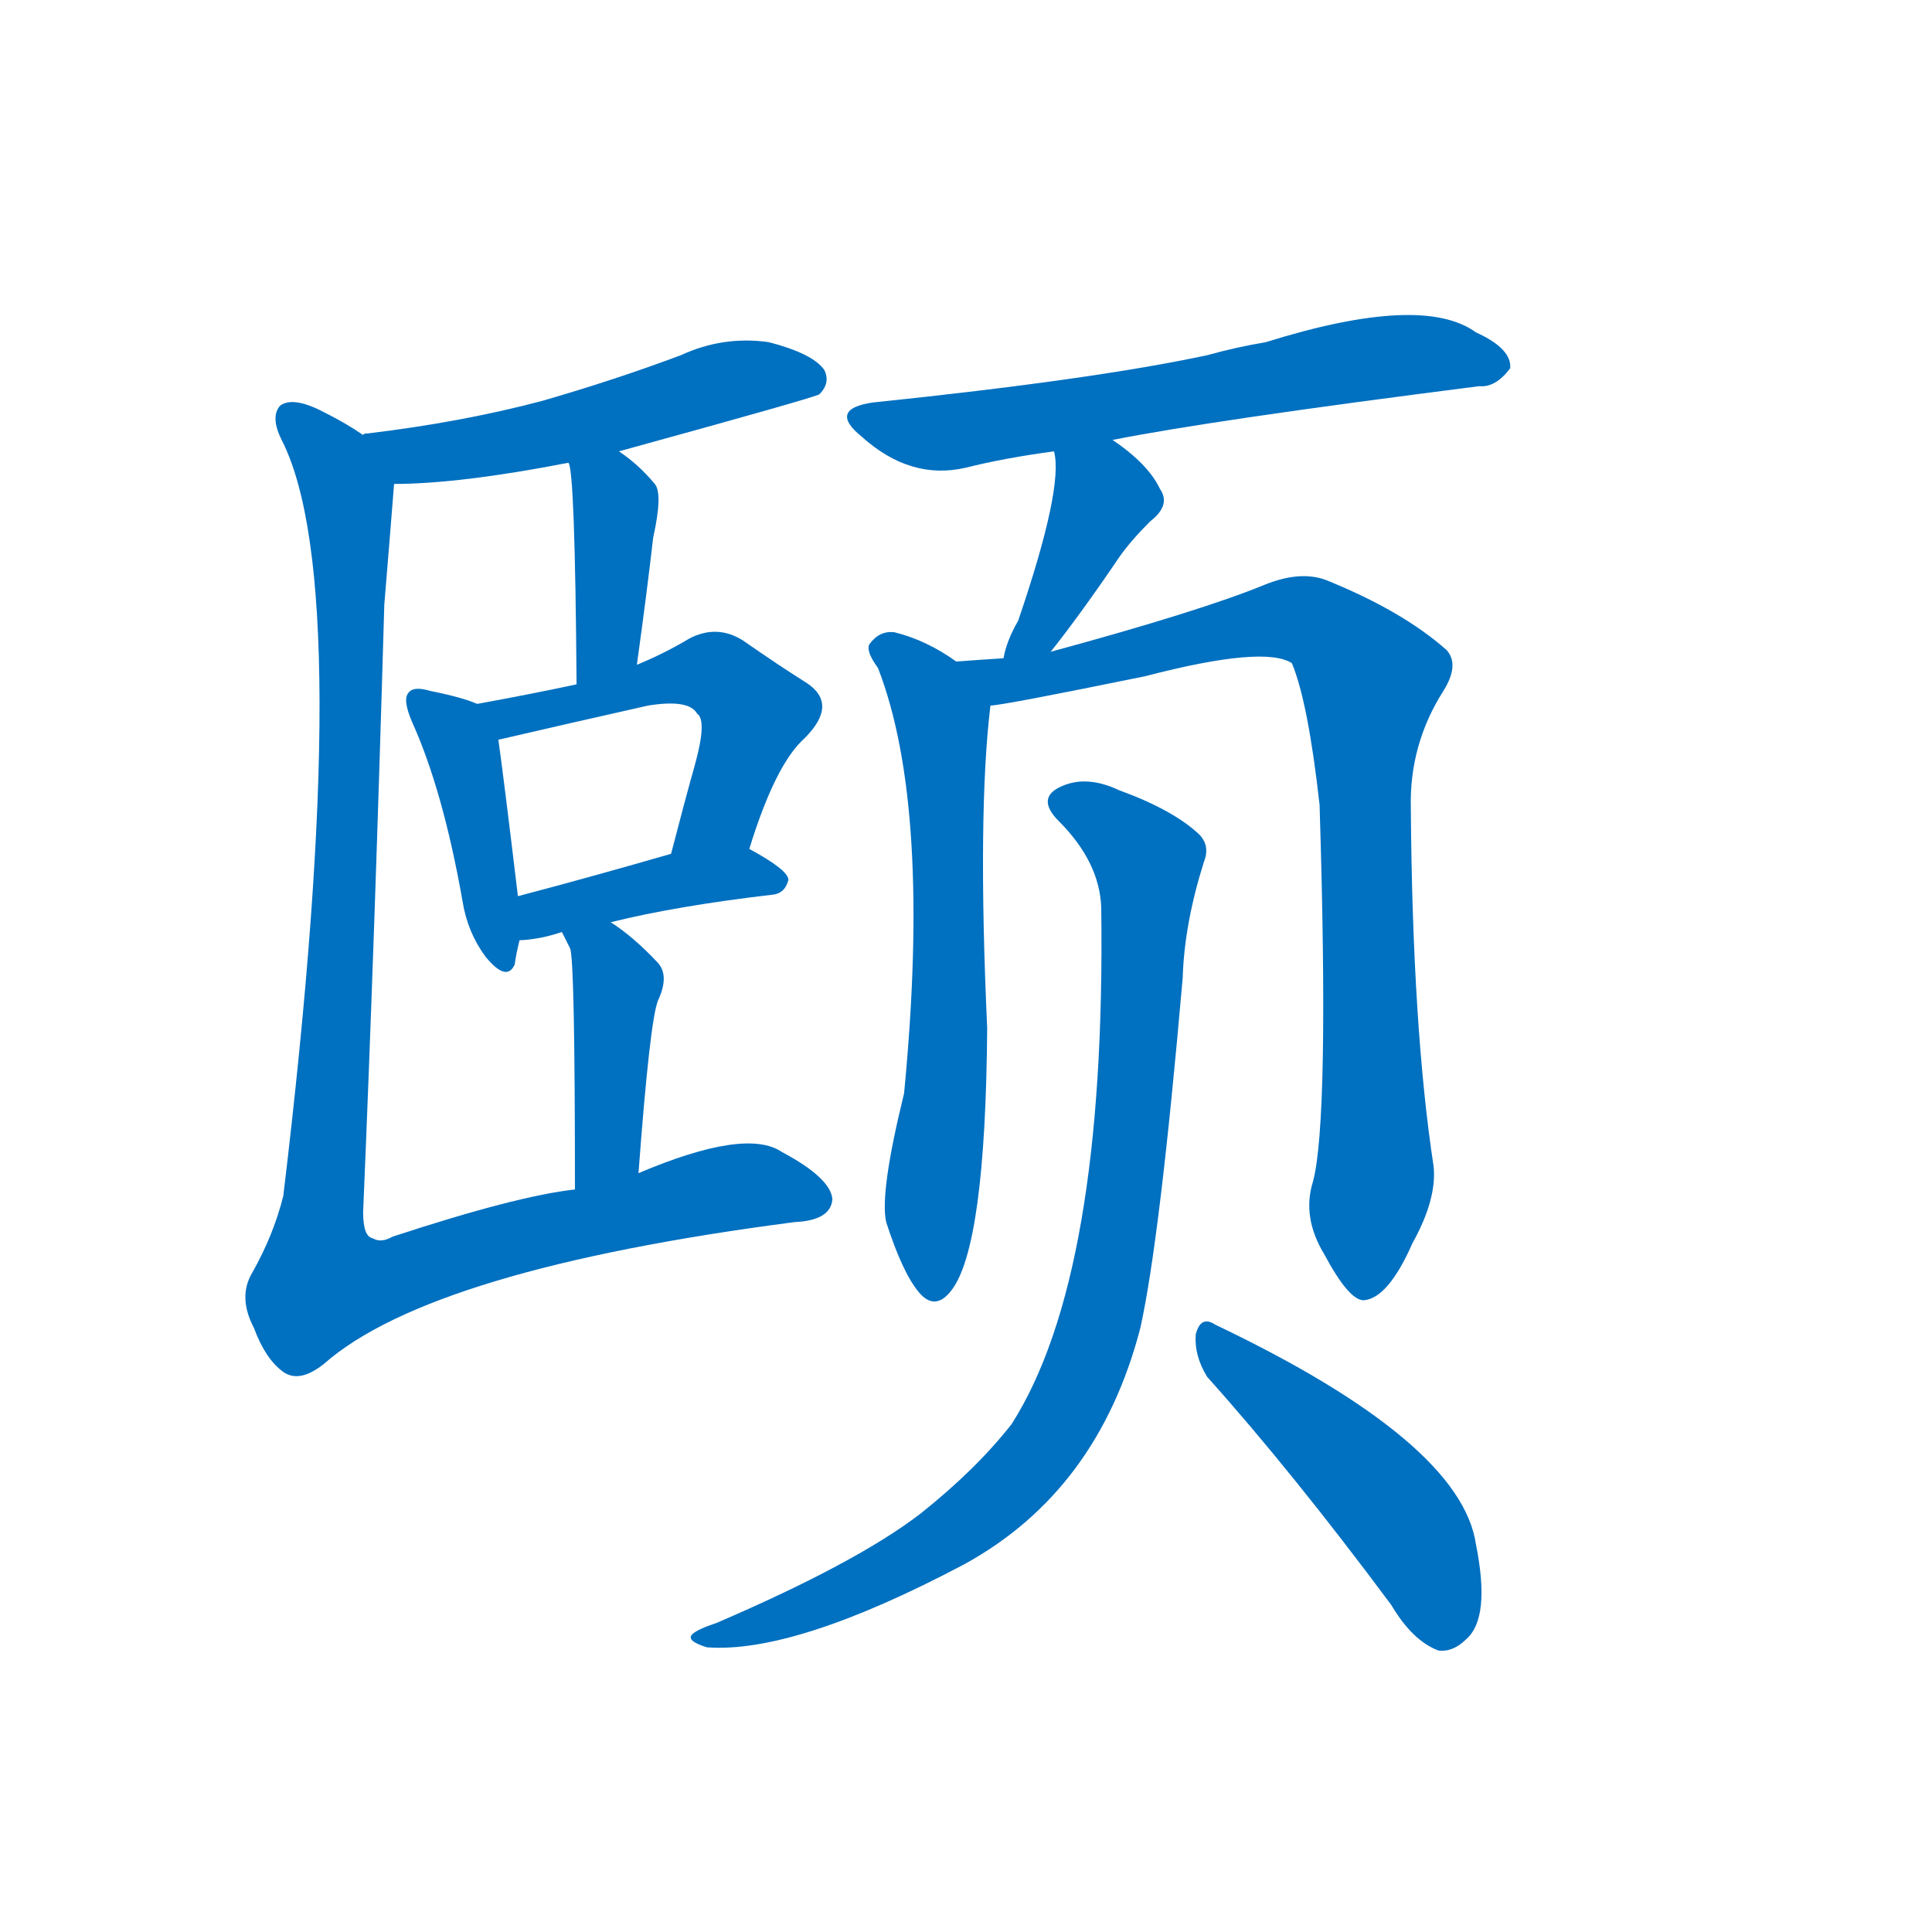 <svg width='83' height='83' >
                                <g transform="translate(3, 70) scale(0.07, -0.07)">
                                    <!-- 先将完整的字以灰色字体绘制完成，层级位于下面 -->
                                                                        <path d="M 337 723 Q 457 756 460 758 Q 467 765 463 773 Q 456 783 429 790 Q 401 794 375 782 Q 335 767 290 754 Q 241 741 183 734 Q 180 734 180 733 C 151 727 169 702 199 703 Q 239 703 306 716 L 337 723 Z" style="fill: #0070C0;"></path>
                                                                        <path d="M 348 592 Q 354 635 358 670 Q 364 697 359 703 Q 349 715 337 723 C 313 740 299 745 306 716 Q 310 712 311 580 C 311 550 344 562 348 592 Z" style="fill: #0070C0;"></path>
                                                                        <path d="M 250 568 Q 241 572 221 576 Q 211 579 208 575 Q 204 571 210 557 Q 229 515 241 447 Q 244 428 255 413 Q 268 397 273 408 Q 274 415 276 423 L 275 450 Q 266 525 263 546 C 261 564 261 564 250 568 Z" style="fill: #0070C0;"></path>
                                                                        <path d="M 417 479 Q 433 531 451 547 Q 472 568 452 581 Q 436 591 413 607 Q 397 617 380 608 Q 365 599 348 592 L 311 580 Q 283 574 250 568 C 220 563 234 539 263 546 Q 306 556 355 567 Q 380 571 385 562 Q 391 558 384 532 Q 377 507 369 476 C 361 447 408 450 417 479 Z" style="fill: #0070C0;"></path>
                                                                        <path d="M 332 434 Q 372 444 432 451 Q 439 452 441 460 Q 441 466 417 479 C 404 486 398 484 369 476 Q 317 461 275 450 C 246 442 246 421 276 423 Q 280 423 286 424 Q 293 425 302 428 L 332 434 Z" style="fill: #0070C0;"></path>
                                                                        <path d="M 349 280 Q 356 374 361 386 Q 368 401 361 409 Q 346 425 332 434 C 307 451 289 455 302 428 Q 305 422 307 418 Q 310 412 310 270 C 310 240 347 250 349 280 Z" style="fill: #0070C0;"></path>
                                                                        <path d="M 180 733 Q 170 740 156 747 Q 137 757 129 751 Q 123 744 130 730 Q 176 640 131 266 Q 125 242 112 219 Q 103 204 113 185 Q 120 166 131 158 Q 141 151 156 163 Q 222 221 445 250 Q 467 251 468 264 Q 467 277 437 293 Q 415 308 349 280 L 310 270 Q 274 266 198 241 Q 191 237 186 240 Q 180 241 180 256 Q 187 421 193 629 Q 196 665 199 703 C 200 721 200 721 180 733 Z" style="fill: #0070C0;"></path>
                                                                        <path d="M 640 730 Q 700 742 865 763 Q 875 762 884 774 Q 885 786 863 796 Q 830 820 734 790 Q 716 787 698 782 Q 628 767 493 753 Q 465 749 486 732 Q 516 705 550 713 Q 574 719 604 723 L 640 730 Z" style="fill: #0070C0;"></path>
                                                                        <path d="M 602 600 Q 621 624 644 658 Q 651 668 663 680 Q 676 690 669 700 Q 662 715 640 730 C 616 747 599 753 604 723 Q 610 701 582 619 Q 575 607 573 596 C 566 567 583 576 602 600 Z" style="fill: #0070C0;"></path>
                                                                        <path d="M 544 594 Q 526 607 506 612 Q 497 613 491 605 Q 488 601 496 590 Q 529 505 512 329 Q 497 268 501 250 Q 511 219 521 207 Q 531 195 541 208 Q 562 235 563 369 Q 557 501 565 567 C 566 580 566 580 544 594 Z" style="fill: #0070C0;"></path>
                                                                        <path d="M 763 275 Q 756 253 770 230 Q 785 202 794 202 Q 809 203 824 237 Q 839 264 837 284 Q 824 369 823 504 Q 822 543 843 576 Q 853 592 845 601 Q 818 625 771 644 Q 755 650 733 641 Q 694 625 602 600 L 573 596 Q 557 595 544 594 C 514 592 535 562 565 567 Q 572 567 660 585 Q 733 604 750 593 Q 760 569 767 506 Q 773 313 763 275 Z" style="fill: #0070C0;"></path>
                                                                        <path d="M 633 443 Q 636 217 578 126 Q 556 98 522 71 Q 483 41 397 4 Q 385 0 382 -3 Q 378 -7 391 -11 Q 445 -15 549 40 Q 631 85 657 185 Q 669 239 683 400 Q 684 433 696 471 Q 700 481 693 488 Q 677 503 644 515 Q 625 524 610 518 Q 592 511 607 496 Q 632 471 633 443 Z" style="fill: #0070C0;"></path>
                                                                        <path d="M 698 155 Q 750 97 811 15 Q 824 -7 840 -13 Q 849 -14 857 -6 Q 872 7 863 52 Q 854 115 703 187 Q 694 193 691 181 Q 690 168 698 155 Z" style="fill: #0070C0;"></path>
                                    
                                    
                                                                                                                                                                                                                                                                                                                                                                                                                                                                                                                                                                                                                                                                                                                                                                                                                                                                                                                                                                                                                                                                                                        </g>
                            </svg>